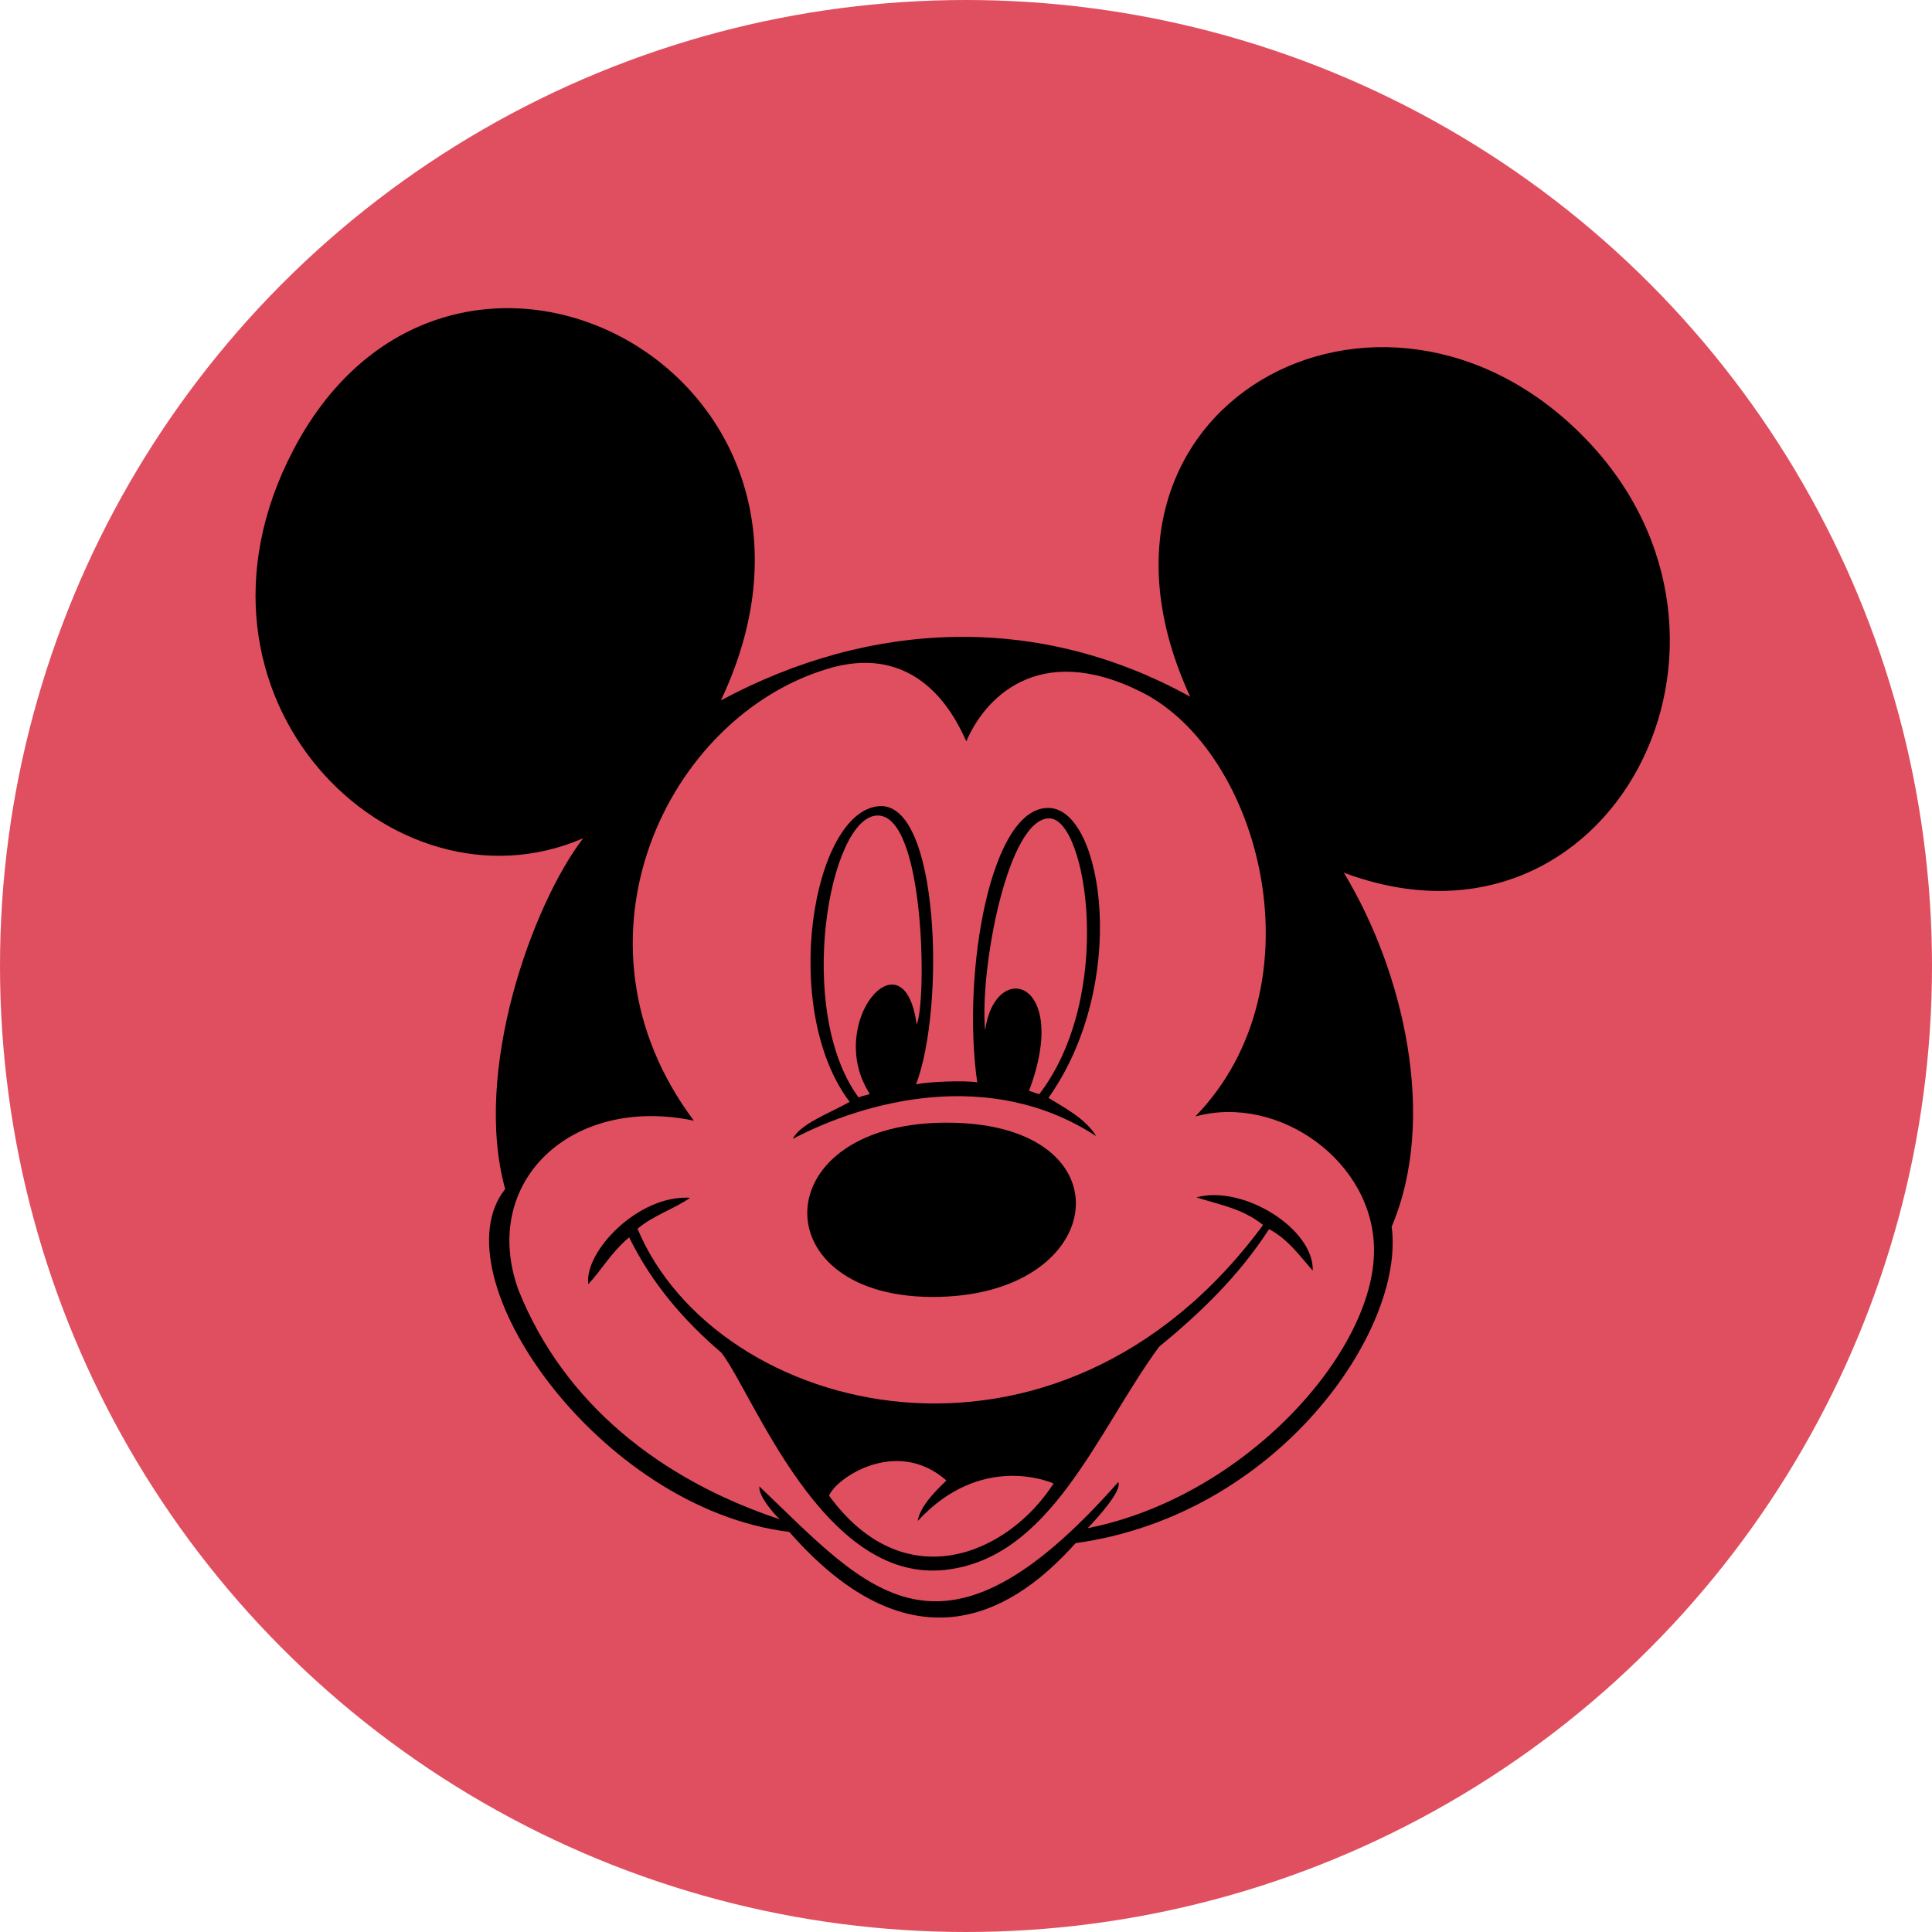 <?xml version="1.0" encoding="utf-8"?>
<!-- Generator: Adobe Illustrator 16.0.0, SVG Export Plug-In . SVG Version: 6.00 Build 0)  -->
<!DOCTYPE svg PUBLIC "-//W3C//DTD SVG 1.1//EN" "http://www.w3.org/Graphics/SVG/1.1/DTD/svg11.dtd">
<svg version="1.1" id="Layer_1" xmlns="http://www.w3.org/2000/svg" xmlns:xlink="http://www.w3.org/1999/xlink" x="0px" y="0px"
	 width="110px" height="110px" viewBox="0 0 110 110" enable-background="new 0 0 110 110" xml:space="preserve">
<circle fill="#E04F5F" cx="55" cy="55" r="55"/>
<path d="M41.045,39.878c8.57-4.604,18.126-4.966,26.719-0.209c-7.669-16.6,10.955-26.555,22.463-14.741
	c11.21,11.508,1.446,30.444-13.716,24.759c3.376,5.566,5.365,13.945,2.724,20.155c0.791,5.872-6.463,16.423-17.996,18.018
	c-2.501,2.781-8.495,8.272-16.301-0.639C34.085,85.896,24.841,72.606,28.763,67.7c-1.872-6.735,1.559-16.216,4.436-19.969
	c-10.908,4.708-23.828-8.073-16.509-22.09C25.624,8.524,49.957,21.073,41.045,39.878L41.045,39.878z"/>
<path fill="#E04F5F" d="M55.019,42.211c0.985-2.342,4.017-5.787,9.964-2.812c6.784,3.396,10.332,16.688,3.072,24.17
	c4.748-1.303,10.165,2.572,10.175,7.581c0.049,5.801-7.331,14.076-16.306,15.859c0.421-0.434,2.002-2.135,1.745-2.628
	c-10.125,11.49-14.218,6.181-20.432,0.25c-0.062,0.529,0.777,1.517,1.159,1.871c-6.792-2.253-12.289-6.598-14.87-13.036
	c-2.229-6.122,2.959-11.135,9.98-9.659c-7.687-10.254-1.527-23.038,7.678-25.746C52.535,36.489,54.537,41.177,55.019,42.211
	L55.019,42.211z"/>
<path d="M52.158,61.735c0.66-0.141,2.711-0.237,3.481-0.111c-0.894-6.204,0.759-15.908,4.179-15.616
	c3.006,0.257,4.471,10.014-0.123,16.501c0.886,0.545,2.121,1.186,2.719,2.18c-6.032-3.941-13.143-2.014-17.272,0.152
	c0.41-0.853,2.093-1.459,3.233-2.104c-3.998-5.302-2.114-16.558,1.681-16.838C53.496,45.644,53.818,57.382,52.158,61.735
	L52.158,61.735z"/>
<path fill="#E04F5F" d="M52.188,58.329c-0.712-5.359-5.264-0.072-2.668,3.952c-0.158,0.086-0.437,0.1-0.634,0.207
	c-3.649-4.959-1.665-16.013,1.071-16.056C52.695,46.392,52.759,57.181,52.188,58.329L52.188,58.329z"/>
<path fill="#E04F5F" d="M59.759,46.595c2.12,0.047,3.721,10.064-0.585,15.702c-0.175-0.039-0.389-0.14-0.587-0.188
	c2.379-6.289-1.916-7.555-2.499-3.454C55.771,55.183,57.382,46.542,59.759,46.595L59.759,46.595z"/>
<path d="M39.292,68.196c-0.88,0.624-2.114,1.012-2.994,1.765c4.488,10.702,23.894,15.686,35.616-0.216
	c-1.198-0.952-2.442-1.137-3.799-1.573c2.698-0.728,6.706,1.813,6.627,4.172c-0.6-0.664-1.389-1.796-2.487-2.361
	c-1.717,2.66-3.91,4.767-6.265,6.701c-3.537,4.833-6.147,12.044-12.191,12.701c-6.957,0.756-10.9-10.02-12.73-12.373
	c-2.146-1.83-3.972-3.958-5.249-6.565c-1.1,0.949-1.521,1.812-2.328,2.67C33.264,71.247,36.349,68.016,39.292,68.196L39.292,68.196z
	"/>
<path d="M53.737,63.921c10.412-0.104,9.558,9.366,0.233,9.896C43.408,74.42,43.257,64.022,53.737,63.921L53.737,63.921z"/>
<path fill="#E04F5F" d="M53.882,84.292c0.011,0.029-1.502,1.291-1.627,2.302c3.586-3.877,7.472-2.237,7.731-2.132
	c-2.574,4.012-8.468,6.604-12.781,0.696C47.571,84.183,51.032,81.788,53.882,84.292L53.882,84.292z"/>
</svg>
